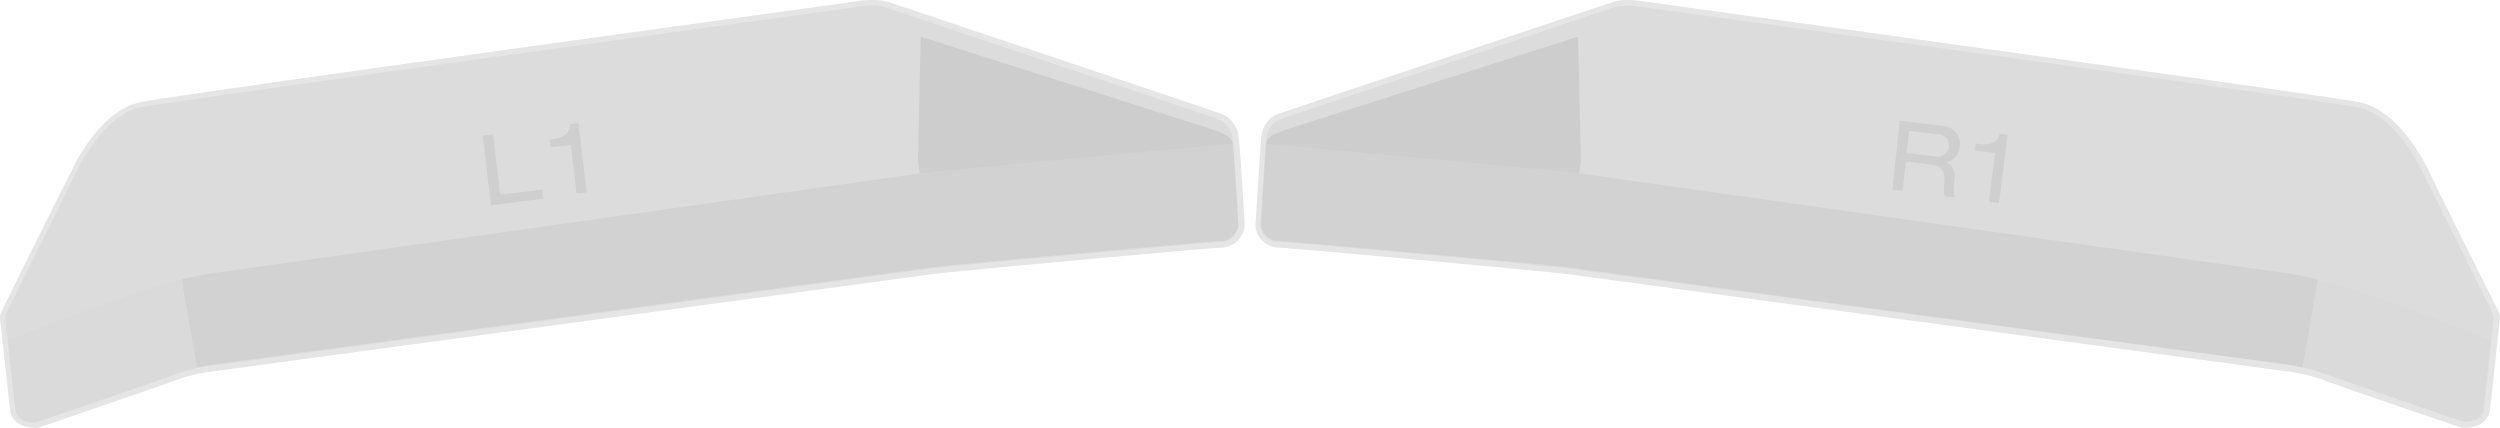 <svg id="Layer_1" data-name="Layer 1" xmlns="http://www.w3.org/2000/svg" width="443.06" height="75.8" viewBox="0 0 443.06 75.8">
  <defs>
    <style>
      .cls-1 {
        fill: #dcdcdc;
      }

      .cls-2 {
        fill: #e5e5e5;
      }

      .cls-3, .cls-4, .cls-5 {
        isolation: isolate;
      }

      .cls-3 {
        opacity: 0.07;
      }

      .cls-4 {
        opacity: 0.05;
      }

      .cls-5 {
        opacity: 0.01;
      }

      .cls-6 {
        opacity: 0.06;
      }
    </style>
  </defs>
  <g>
    <g>
      <path class="cls-1" d="M436.9,75.3h-.5c-.9-.3-22.3-7.6-24.8-8.6a34,34,0,0,0-7.1-1.5c-1.2-.2-122.9-16.6-126.4-17.1-3.8-.5-48.5-4.6-51.2-4.7a3.62,3.62,0,0,1-3.8-3.4c0-.6.8-13.6,1.1-16,.3-2.7,3.1-3.4,3.2-3.5.5-.2,56.7-19.1,58.6-19.6a9.78,9.78,0,0,1,2.6-.3,13,13,0,0,1,2.3.2C292.1,1,411.2,17.3,418,18.7c7,1.4,11.6,11.1,11.8,11.5,4.2,8.5,12.2,24.6,12.5,25.2a2,2,0,0,1,.2,1.8s-1.4,12.9-1.7,15.5c-.4,2.4-3.1,2.6-3.9,2.6Z" transform="translate(-0.02)"/>
      <path class="cls-2" d="M288.5,1a12.54,12.54,0,0,1,2.2.2S411,17.7,417.8,19s11.4,11.2,11.4,11.2,12.2,24.5,12.5,25.2a2.24,2.24,0,0,1,.2,1.5s-1.4,12.9-1.7,15.5c-.2,2.1-2.5,2.3-3.4,2.3h-.3s-22.3-7.6-24.8-8.6a38.84,38.84,0,0,0-7.2-1.6S281.7,48.1,278.1,47.6,230,43,226.8,42.9a3.32,3.32,0,0,1-3.4-2.9s.8-13.5,1.1-15.9a4,4,0,0,1,2.8-3.1S284.1,2,286,1.3a10.68,10.68,0,0,1,2.5-.3m0-1a7,7,0,0,0-2.7.4c-2,.6-56.1,18.7-58.7,19.6a4.74,4.74,0,0,0-3.5,3.9c-.3,2.4-1,15.4-1.1,15.9V40a4.3,4.3,0,0,0,4.3,3.9c2.7.1,47.4,4.2,51.2,4.7,3.5.5,125.2,16.9,126.4,17.1a32.27,32.27,0,0,1,7,1.5c2.5,1,23.9,8.3,24.9,8.6h.6c2.5,0,4.1-1.2,4.4-3.2.3-2.5,1.6-14.6,1.7-15.5a2.85,2.85,0,0,0-.3-2.1c-.3-.6-9.2-18.4-12.5-25.2-.2-.4-4.9-10.3-12.1-11.7C411.4,16.8,295.9.9,291,.2a21.35,21.35,0,0,0-2.5-.2Z" transform="translate(-0.02)"/>
    </g>
    <path class="cls-3" d="M227.8,23s-3.3.9-3.4,2.5h0c2.5.2,54.6,5.1,54.6,5.1l.9.1.3-2.1-.5-22.1Z" transform="translate(-0.02)"/>
    <path class="cls-4" d="M405.1,48.4,279,30.6l-54.6-5.1c-.3,4.3-.9,14.3-.9,14.3a3.25,3.25,0,0,0,3.4,2.9c3.2.2,47.7,4.2,51.3,4.7S404.6,64.5,404.6,64.5s1.7.2,3.5.6l2.7-15.6C407.3,48.7,405.1,48.4,405.1,48.4Z" transform="translate(-0.02)"/>
    <path class="cls-5" d="M441.5,60.3s-16.9-6.6-24.1-8.8c-2.5-.8-4.8-1.4-6.6-1.9l-2.7,15.6a32.92,32.92,0,0,1,3.7,1c2.6,1,24.8,8.6,24.8,8.6s3.4.3,3.7-2.3C440.4,70.7,441.1,64.3,441.5,60.3Z" transform="translate(-0.02)"/>
    <g class="cls-6">
      <path d="M336.7,21.4l7.6.9a3.18,3.18,0,0,1,3,3.7,3,3,0,0,1-2.4,2.8h0c1.1.3,1.6,1.4,1.5,2.8-.2,2.3-.2,2.9.2,3.4l-1.9-.2c-.2-.4-.2-.9-.1-2.4.1-2.2-.5-3-2-3.2l-4.8-.6-.6,5.2-1.8-.2Zm6.2,6.3a2,2,0,0,0,2.5-1.7,1.91,1.91,0,0,0-1.9-2.2l-5.1-.6-.5,3.9Z" transform="translate(-0.02)"/>
      <path d="M353.6,27.1l-3.6-.4.2-1.3.4.1c3.1.4,3.7-1,3.8-1.8l1.4.2L354.3,36l-1.8-.2Z" transform="translate(-0.02)"/>
    </g>
  </g>
  <g>
    <g>
      <path class="cls-1" d="M6.1,75.3c-.8,0-3.6-.2-3.9-2.8S.5,57,.5,57a2.76,2.76,0,0,1,.3-1.8c.3-.5,8.3-16.7,12.5-25.2.2-.4,4.8-10.1,11.8-11.5C31.8,17.2,151,.8,152.2.7a14.54,14.54,0,0,1,2.3-.2,9.78,9.78,0,0,1,2.6.3c1.9.6,58.1,19.5,58.7,19.7A4.5,4.5,0,0,1,219,24c.3,2.3,1,15.3,1.1,15.9a3.86,3.86,0,0,1-3.8,3.5c-2.7.1-47.4,4.2-51.2,4.7S39.7,65,38.5,65.1a42.61,42.61,0,0,0-7.1,1.5c-2.5,1-23.9,8.3-24.8,8.6H6.4C6.4,75.3,6.3,75.3,6.1,75.3Z" transform="translate(-0.02)"/>
      <path class="cls-2" d="M154.5,1a9.28,9.28,0,0,1,2.4.3c1.9.6,58.7,19.7,58.7,19.7a4,4,0,0,1,2.8,3.1c.3,2.4,1.1,15.9,1.1,15.9a3.25,3.25,0,0,1-3.4,2.9c-3.2.2-47.7,4.2-51.3,4.7S38.4,64.7,38.4,64.7a31.7,31.7,0,0,0-7.2,1.6c-2.5,1-24.8,8.6-24.8,8.6H6.1c-.8,0-3.1-.2-3.4-2.3C2.4,69.9,1,56.9,1,56.9a2.24,2.24,0,0,1,.2-1.5c.4-.7,12.5-25.2,12.5-25.2S18.3,20.3,25.1,19,152.2,1.2,152.2,1.2a14.54,14.54,0,0,1,2.3-.2m0-1h0a15,15,0,0,0-2.4.2C147.2.9,31.7,16.7,25,18.1c-7.2,1.4-11.9,11.3-12.1,11.8C9.5,36.6.7,54.3.4,55a2.88,2.88,0,0,0-.3,2.1c.1.8,1.4,13,1.7,15.5.2,2,1.9,3.2,4.4,3.2h.6c.9-.3,22.3-7.6,24.9-8.6a32.27,32.27,0,0,1,7-1.5c1.2-.2,122.9-16.6,126.4-17.1,3.8-.5,48.5-4.6,51.2-4.7a4.3,4.3,0,0,0,4.3-3.9v-.2c0-.6-.8-13.6-1.1-15.9A5,5,0,0,0,216,20C213.4,19.1,159.2.9,157.3.3a11.43,11.43,0,0,0-2.8-.3Z" transform="translate(-0.02)"/>
    </g>
    <path class="cls-3" d="M215.1,23s3.3.9,3.4,2.5h0c-2.5.2-54.6,5.1-54.6,5.1l-.9.1-.3-2.1.5-22.1Z" transform="translate(-0.02)"/>
    <path class="cls-4" d="M37.9,48.4,164,30.6l54.6-5.1c.3,4.3.9,14.3.9,14.3a3.25,3.25,0,0,1-3.4,2.9c-3.2.2-47.7,4.2-51.3,4.7S38.4,64.5,38.4,64.5s-1.7.2-3.5.6L32.2,49.5C35.6,48.7,37.9,48.4,37.9,48.4Z" transform="translate(-0.02)"/>
    <path class="cls-5" d="M1.4,60.3s16.9-6.6,24.1-8.8c2.5-.8,4.8-1.4,6.6-1.9l2.7,15.6a32.92,32.92,0,0,0-3.7,1c-2.6,1-24.8,8.6-24.8,8.6s-3.3.3-3.6-2.3C2.5,70.7,1.8,64.3,1.4,60.3Z" transform="translate(-0.02)"/>
    <g class="cls-6">
      <path d="M85.6,24l1.8-.2,1.3,10.7,7.4-.9.2,1.6L87,36.4Z" transform="translate(-0.02)"/>
      <path d="M101.2,25.7l-3.6.4-.2-1.3.4-.1c3.1-.4,3.3-1.9,3.3-2.7l1.4-.2L104,34.1l-1.8.2Z" transform="translate(-0.02)"/>
    </g>
  </g>
</svg>
